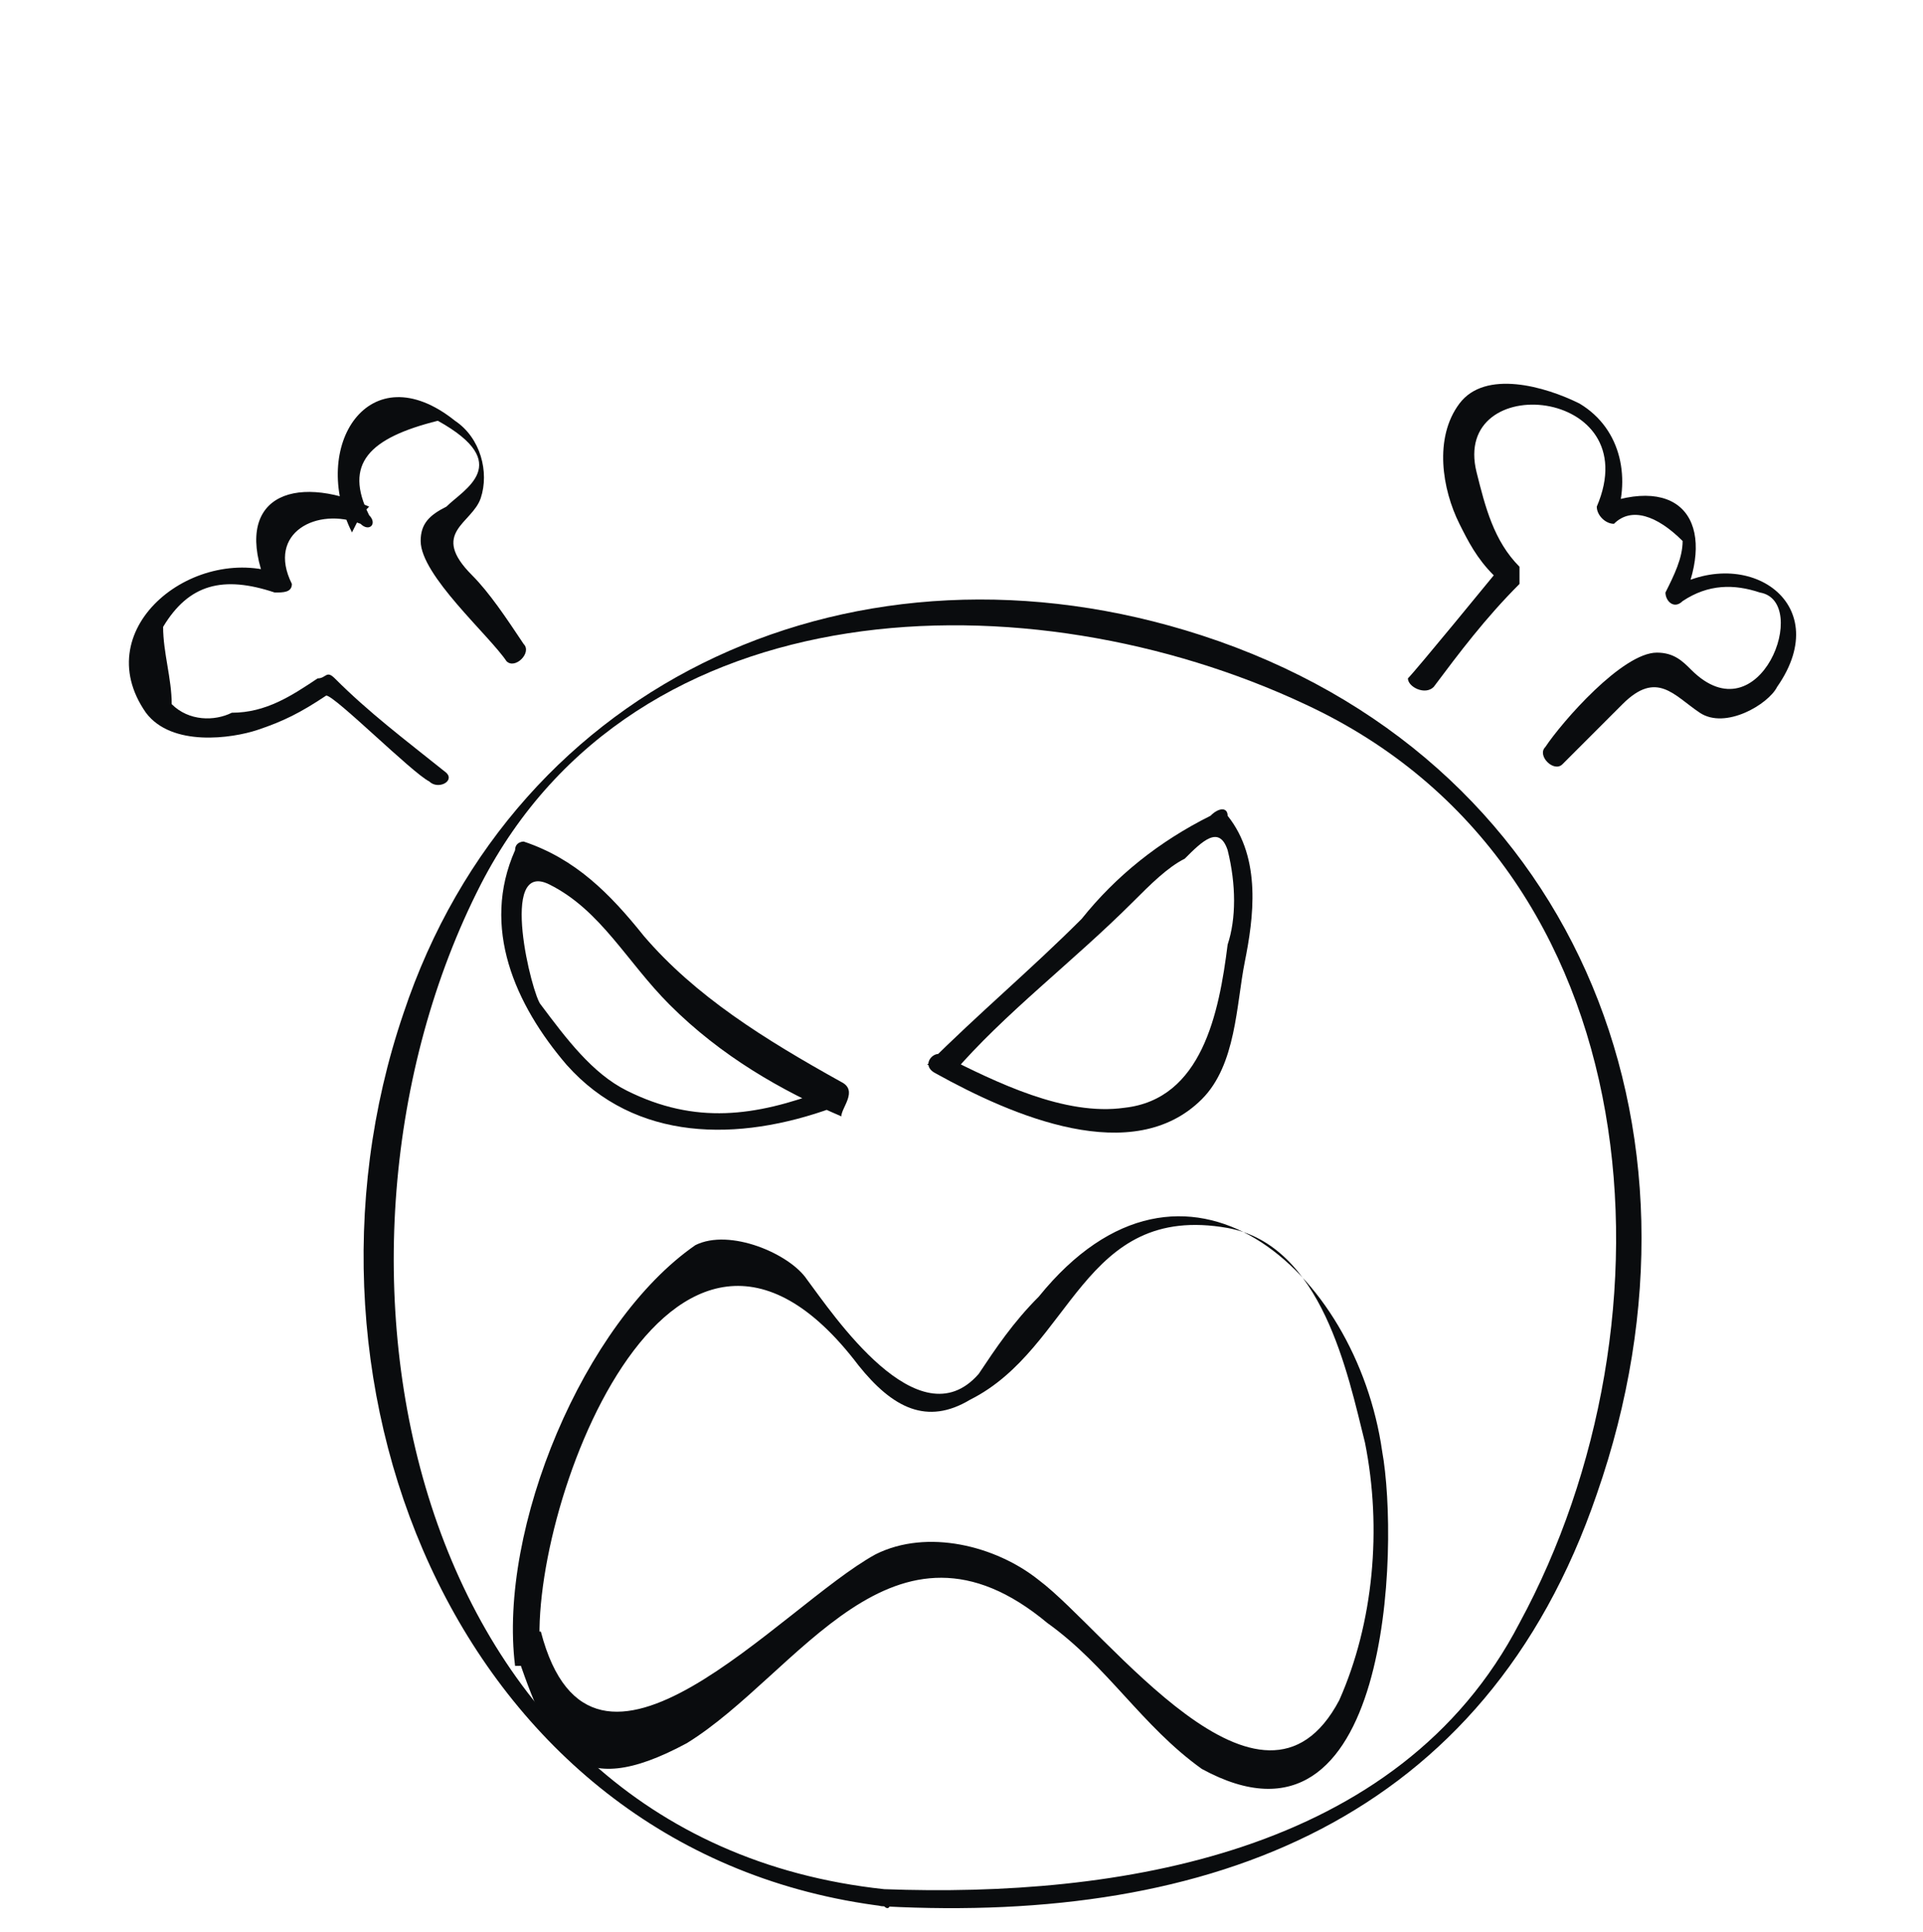 <?xml version="1.0" encoding="utf-8"?>
<!-- Generator: Adobe Illustrator 13.0.0, SVG Export Plug-In . SVG Version: 6.00 Build 14948)  -->
<!DOCTYPE svg PUBLIC "-//W3C//DTD SVG 1.1//EN" "http://www.w3.org/Graphics/SVG/1.1/DTD/svg11.dtd">
<svg version="1.1" id="レイヤー_1" xmlns="http://www.w3.org/2000/svg" xmlns:xlink="http://www.w3.org/1999/xlink" x="0px"
	 y="0px" width="22.4px" height="22.5px" viewBox="0 0 22.4 22.5" style="enable-background:new 0 0 22.4 22.5;"
	 xml:space="preserve">
<g>
	<g>
		<g>
			<path style="fill:none;" d="M10.3,22.1C7.2,21.9,4.3,19,4.4,15c0-3.5,1.3-6.7,5-7.6c3.1-0.8,9.8,0.5,9.5,7.3
				C18.6,21.8,13.4,22.3,10.3,22.1z"/>
			<path style="fill:#0A0C0E;" d="M10.3,22c-5.6-0.6-6.9-7.4-4.7-11.7c1.8-3.5,6.4-3.6,9.6-2.1c4.1,1.9,4.4,7.2,2.5,10.7
				C16.3,21.6,13,22.1,10.3,22c-0.2,0-0.2,0.2,0,0.2c3.8,0.2,7-1,8.3-4.8c1.5-4.3-0.3-8.6-4.6-10C10,6.1,6,7.9,4.7,11.8
				c-1.5,4.4,0.7,9.8,5.6,10.4C10.4,22.3,10.4,22,10.3,22z"/>
		</g>
	</g>
	<g>
		<g>
			<path style="fill:none;" d="M9.8,12.7c-0.7-0.4-1.4-0.8-1.9-1.3C7.2,10.8,6.9,10.1,6,9.8c-0.4,0.8,0.1,1.9,0.8,2.5
				c0.9,0.8,1.8,0.8,2.8,0.3"/>
			<path style="fill:#0A0C0E;" d="M9.8,12.6c-0.9-0.5-1.7-1-2.3-1.7c-0.4-0.5-0.8-0.9-1.4-1.1c0,0-0.1,0-0.1,0.1
				c-0.4,0.9,0,1.8,0.6,2.5c0.8,0.9,2,0.9,3.1,0.5c0.1-0.1,0.1-0.3-0.1-0.2c-0.8,0.3-1.5,0.4-2.3,0c-0.4-0.2-0.7-0.6-1-1
				c-0.1-0.1-0.5-1.7,0.1-1.4c0.6,0.3,0.9,0.9,1.4,1.4c0.6,0.6,1.3,1,2,1.3C9.8,12.9,10,12.7,9.8,12.6L9.8,12.6z"/>
		</g>
	</g>
	<g>
		<g>
			<path style="fill:none;" d="M6.2,19.3c-0.2-0.5,0.1-1.4,0.2-1.8c0.1-0.6,0.4-1.1,0.8-1.7C7.7,15,8,14.1,9,14.6
				c0.7,0.4,1,1.5,1.7,1.7c0.7,0.3,1.4-1.4,2-1.7c3.8-2.4,4.4,6,2.1,6c-1.7,0-2.1-2.2-3.7-2.4c-1.4-0.1-2.4,1.6-3.5,2.2
				c-1.1,0.6-1.2-0.4-1.4-1.2"/>
			<path style="fill:#0A0C0E;" d="M6.3,19.3C6.1,17.7,7.8,13,10,15.9c0.4,0.5,0.8,0.7,1.3,0.4c1.2-0.6,1.3-2.3,3-2
				c1.1,0.2,1.4,1.7,1.6,2.5c0.2,1,0.1,2.1-0.3,3c-0.9,1.7-2.7-0.8-3.5-1.4c-0.5-0.4-1.3-0.6-1.9-0.3c-1.1,0.6-3.3,3.2-3.9,0.9
				C6.2,19,6,19,6,19.2C6.4,20.4,6.7,21,8,20.3c1.3-0.8,2.4-2.9,4.2-1.4c0.7,0.5,1.1,1.2,1.8,1.7c2.2,1.2,2.3-2.6,2.1-3.7
				c-0.3-2.1-2.3-3.9-4-1.8c-0.3,0.3-0.5,0.6-0.7,0.9c-0.7,0.8-1.7-0.7-2-1.1c-0.2-0.3-0.9-0.6-1.3-0.4c-1.3,0.9-2.3,3.3-2.1,4.9
				C6.1,19.4,6.3,19.4,6.3,19.3L6.3,19.3z"/>
		</g>
	</g>
	<g>
		<g>
			<path style="fill:none;" d="M11,12.4c0.4-0.6,1.1-1,1.6-1.6c0.5-0.5,1-1,1.6-1.3c0.4,0.6,0.1,2.4-0.2,2.9
				C13.6,13.6,11.7,12.8,11,12.4"/>
			<path style="fill:#0A0C0E;" d="M11.1,12.5c0.6-0.7,1.4-1.3,2.1-2c0.2-0.2,0.4-0.4,0.6-0.5c0.2-0.2,0.4-0.4,0.5-0.1
				c0.1,0.4,0.1,0.8,0,1.1c-0.1,0.8-0.3,1.8-1.2,1.9c-0.7,0.1-1.5-0.3-2.1-0.6c-0.1-0.1-0.3,0.1-0.1,0.2c0.9,0.5,2.3,1.1,3.1,0.3
				c0.4-0.4,0.4-1.1,0.5-1.6c0.1-0.5,0.2-1.2-0.2-1.7c0-0.1-0.1-0.1-0.2,0c-0.6,0.3-1.1,0.7-1.5,1.2c-0.6,0.6-1.2,1.1-1.8,1.7
				C10.9,12.4,11,12.6,11.1,12.5L11.1,12.5z"/>
		</g>
	</g>
	<g>
		<g>
			<path style="fill:none;" d="M16.6,7.9c0.3-0.5,0.6-0.9,1-1.3c-0.5-0.4-1-2,0-2.2c0.8-0.1,1.5,0.7,1.1,1.5c1-0.5,1.2,0.2,0.8,1
				c0.3-0.2,1-0.2,1.3,0c0.3,0.3-0.1,1-0.4,1.2c-0.6,0.3-0.7-0.4-1.1-0.4c-0.1,0-0.7,0.5-0.8,0.7c-0.2,0.1-0.3,0.3-0.4,0.4"/>
			<path style="fill:#0A0C0E;" d="M16.7,8c0.3-0.4,0.6-0.8,1-1.2c0,0,0-0.1,0-0.2c-0.3-0.3-0.4-0.7-0.5-1.1c-0.3-1.2,2-1,1.4,0.4
				c0,0.1,0.1,0.2,0.2,0.2C19,5.9,19.3,6,19.6,6.3c0,0.2-0.1,0.4-0.2,0.6c0,0.1,0.1,0.2,0.2,0.1c0.3-0.2,0.6-0.2,0.9-0.1
				c0.6,0.1,0,1.7-0.8,0.9c-0.1-0.1-0.2-0.2-0.4-0.2c-0.4,0-1.1,0.8-1.3,1.1c-0.1,0.1,0.1,0.3,0.2,0.2c0.2-0.2,0.5-0.5,0.7-0.7
				c0.4-0.4,0.6-0.1,0.9,0.1c0.3,0.2,0.8-0.1,0.9-0.3c0.7-1-0.4-1.7-1.3-1.1c0.1,0,0.1,0.1,0.2,0.1c0.4-0.9,0-1.5-1-1.1
				c0.1,0.1,0.1,0.1,0.2,0.2c0.2-0.5,0.1-1.1-0.4-1.4c-0.4-0.2-1.1-0.4-1.4,0c-0.3,0.4-0.2,1,0,1.4c0.1,0.2,0.2,0.4,0.4,0.6
				c0,0-0.9,1.1-1,1.2C16.4,8,16.6,8.1,16.7,8L16.7,8z"/>
		</g>
	</g>
	<g>
		<g>
			<path style="fill:none;" d="M5.1,9.1C4.6,8.7,4.2,8.4,3.8,8C3.4,8.4,1.7,8.9,1.6,7.9C1.5,7,2.5,6.4,3.2,6.8
				C2.8,5.8,3.4,5.6,4.2,6C4,5.7,4.1,5,4.4,4.8c0.4-0.3,1,0.1,1.2,0.5c0.3,0.6-0.5,0.6-0.5,1C5,6.4,5.6,7,5.7,7.1
				C5.8,7.3,5.9,7.4,6,7.5"/>
			<path style="fill:#0A0C0E;" d="M5.2,9C4.7,8.6,4.3,8.3,3.9,7.9c-0.1-0.1-0.1,0-0.2,0c-0.3,0.2-0.6,0.4-1,0.4
				C2.5,8.4,2.2,8.4,2,8.2c0-0.3-0.1-0.6-0.1-0.9c0.3-0.5,0.7-0.6,1.3-0.4c0.1,0,0.2,0,0.2-0.1C3.1,6.2,3.7,5.9,4.2,6.1
				C4.3,6.2,4.4,6.1,4.3,6C4,5.4,4.3,5.1,5.1,4.9c0.9,0.5,0.3,0.8,0.1,1C5,6,4.9,6.1,4.9,6.3c0,0.4,0.8,1.1,1,1.4
				c0.1,0.1,0.3-0.1,0.2-0.2C5.9,7.2,5.7,6.9,5.5,6.7C5,6.2,5.5,6.1,5.6,5.8c0.1-0.3,0-0.7-0.3-0.9c-1-0.8-1.7,0.3-1.2,1.3
				C4.2,6,4.2,6,4.3,5.9C3.4,5.5,2.7,5.8,3.1,6.8c0.1,0,0.1-0.1,0.2-0.1c-1-0.4-2.3,0.6-1.6,1.6C2,8.7,2.7,8.6,3,8.5
				c0.3-0.1,0.5-0.2,0.8-0.4c0.1,0,1,0.9,1.2,1C5.1,9.2,5.3,9.1,5.2,9L5.2,9z"/>
		</g>
	</g>
</g>
</svg>
